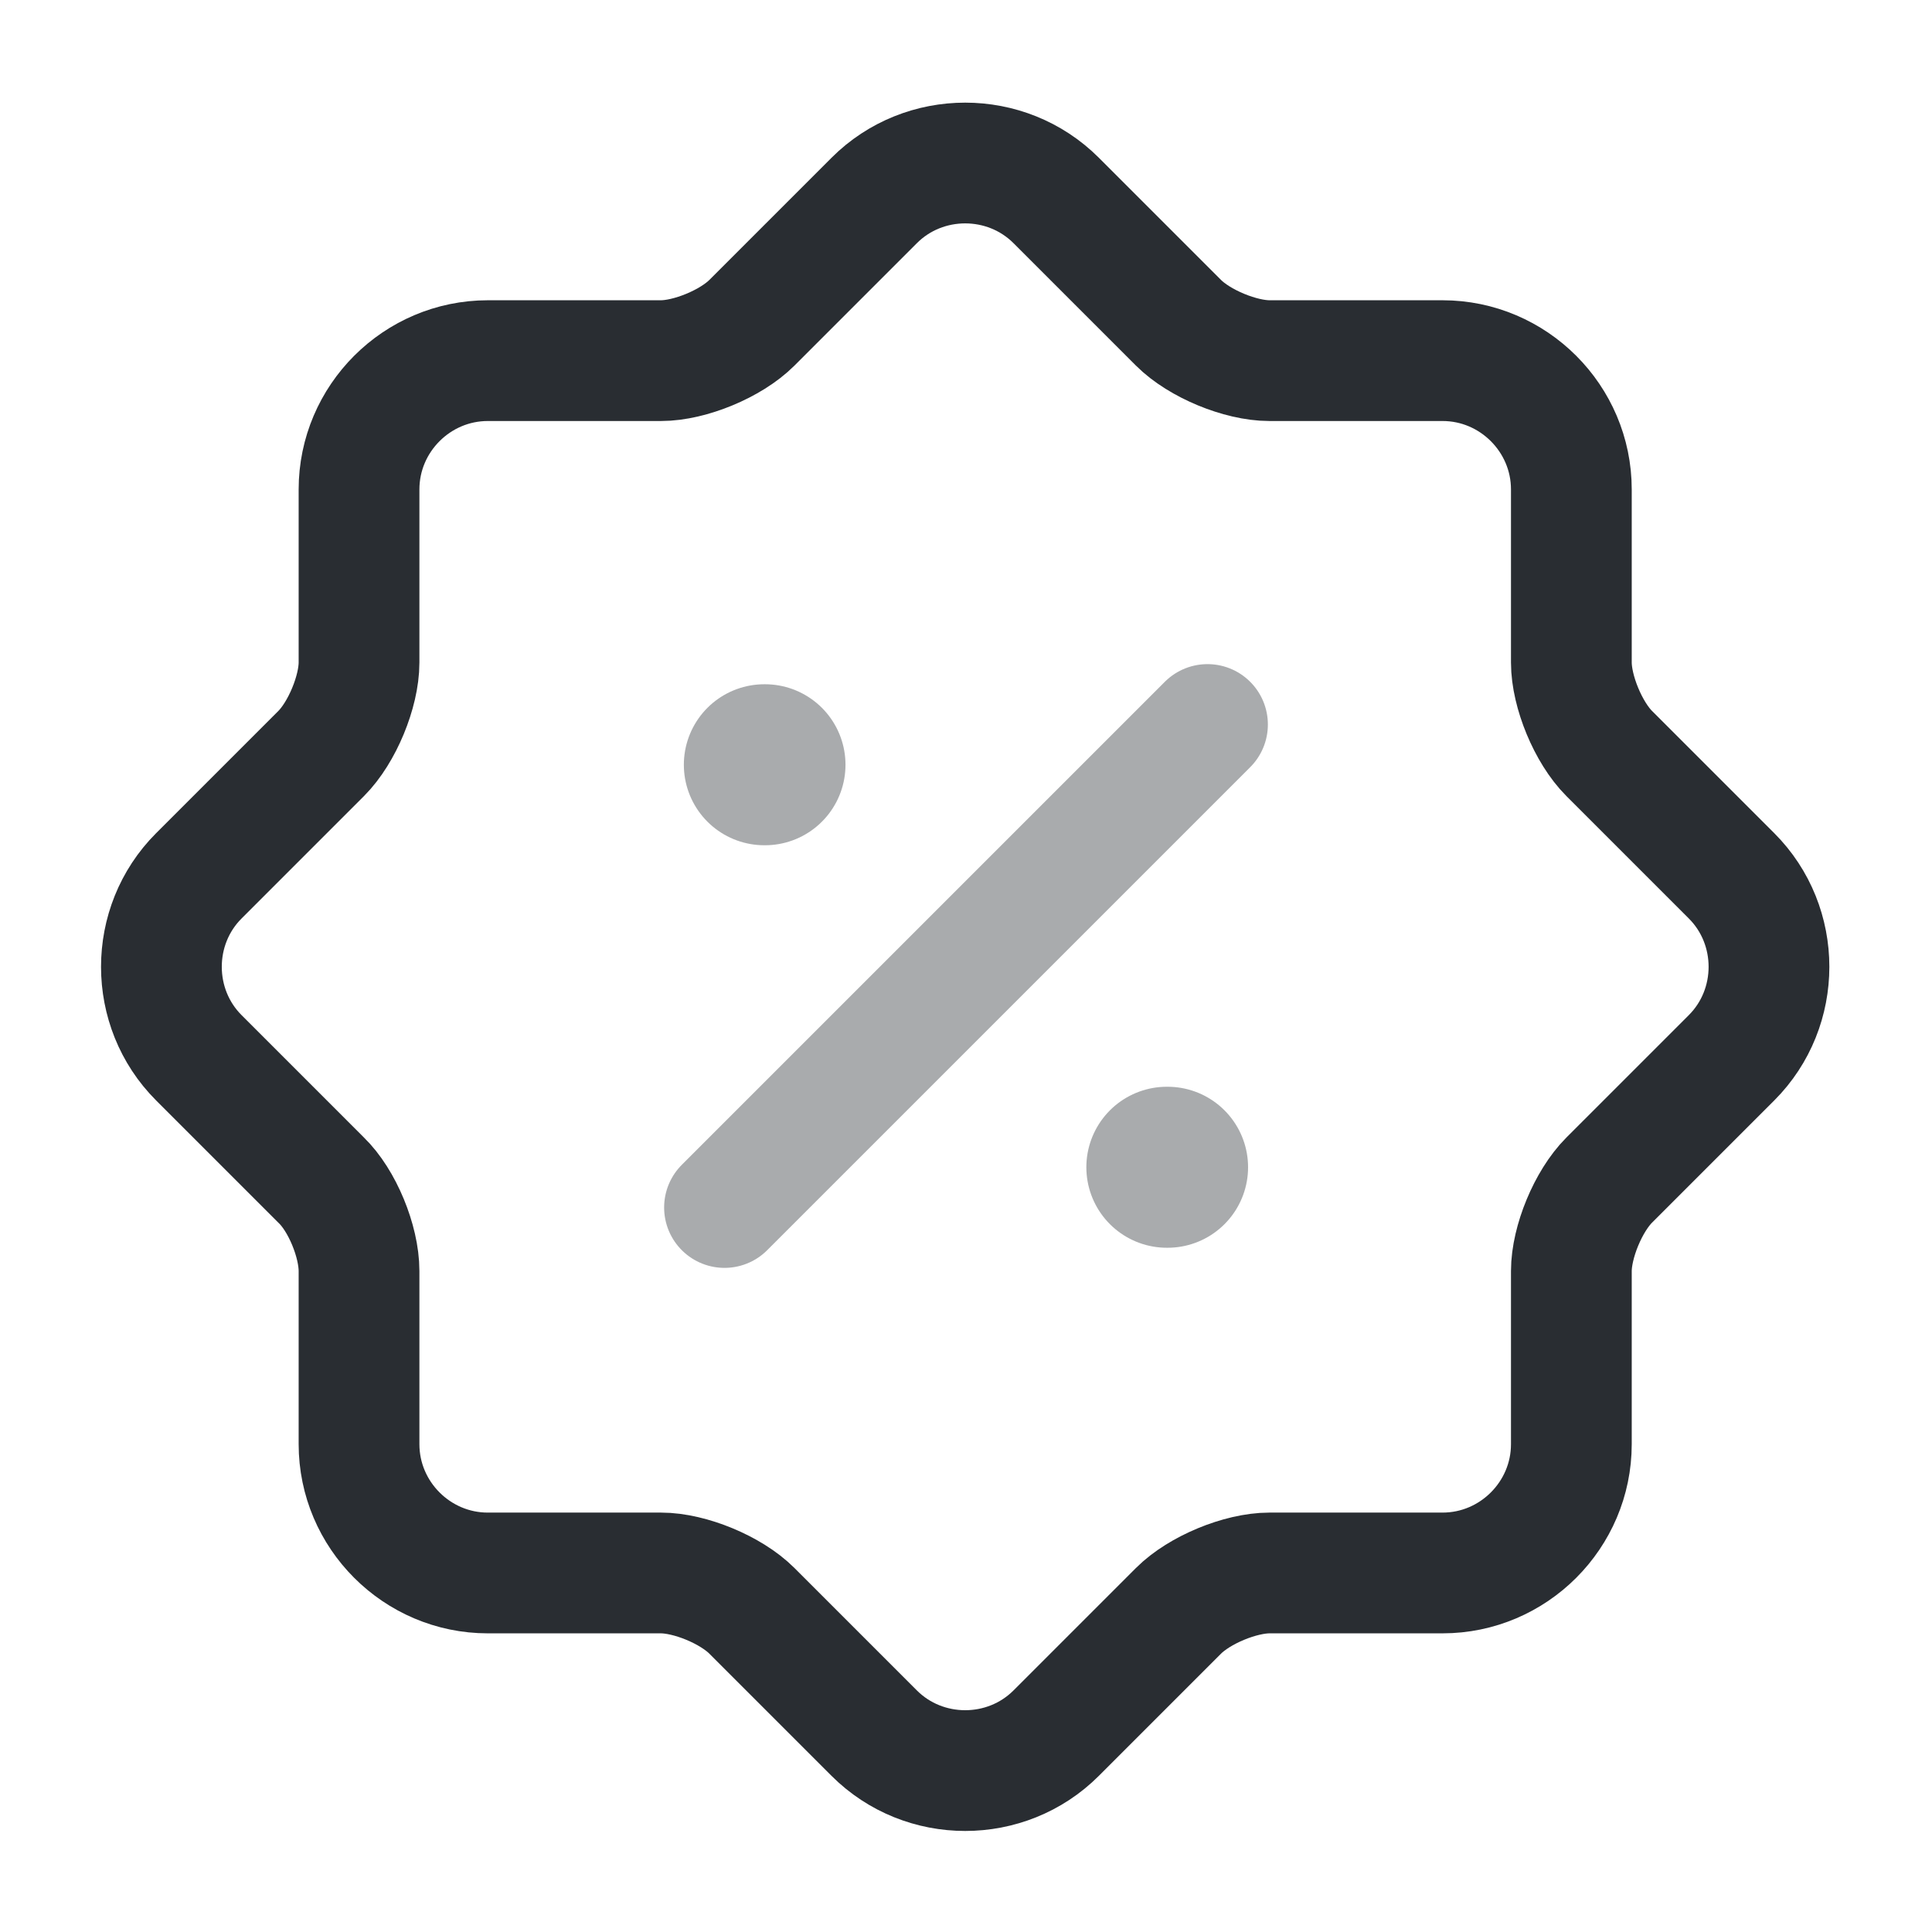 <svg xmlns="http://www.w3.org/2000/svg" width="24" height="24" fill="none"><path stroke="#292D32" stroke-linecap="round" stroke-linejoin="round" stroke-width="1.5" d="m3.99 14.66-1.52-1.52c-.62-.62-.62-1.64 0-2.26l1.52-1.52c.26-.26.47-.77.47-1.13V6.08c0-.88.72-1.6 1.6-1.6h2.15c.36 0 .87-.21 1.13-.47l1.52-1.52c.62-.62 1.64-.62 2.26 0l1.52 1.52c.26.26.77.47 1.13.47h2.15c.88 0 1.6.72 1.6 1.6v2.15c0 .36.21.87.47 1.13l1.52 1.52c.62.62.62 1.64 0 2.26l-1.52 1.52c-.26.26-.47.77-.47 1.13v2.15c0 .88-.72 1.6-1.6 1.6h-2.15c-.36 0-.87.21-1.13.47l-1.52 1.52c-.62.62-1.64.62-2.26 0l-1.52-1.52c-.26-.26-.77-.47-1.13-.47H6.06c-.88 0-1.6-.72-1.6-1.6v-2.15c0-.37-.21-.88-.47-1.13"/><path stroke="#292D32" stroke-linecap="round" stroke-linejoin="round" stroke-width="1.5" d="m9 15 6-6" opacity=".4"/><path stroke="#292D32" stroke-linecap="round" stroke-linejoin="round" stroke-width="2" d="M14.495 14.5h.009m-5.009-5h.008" opacity=".4"/></svg>